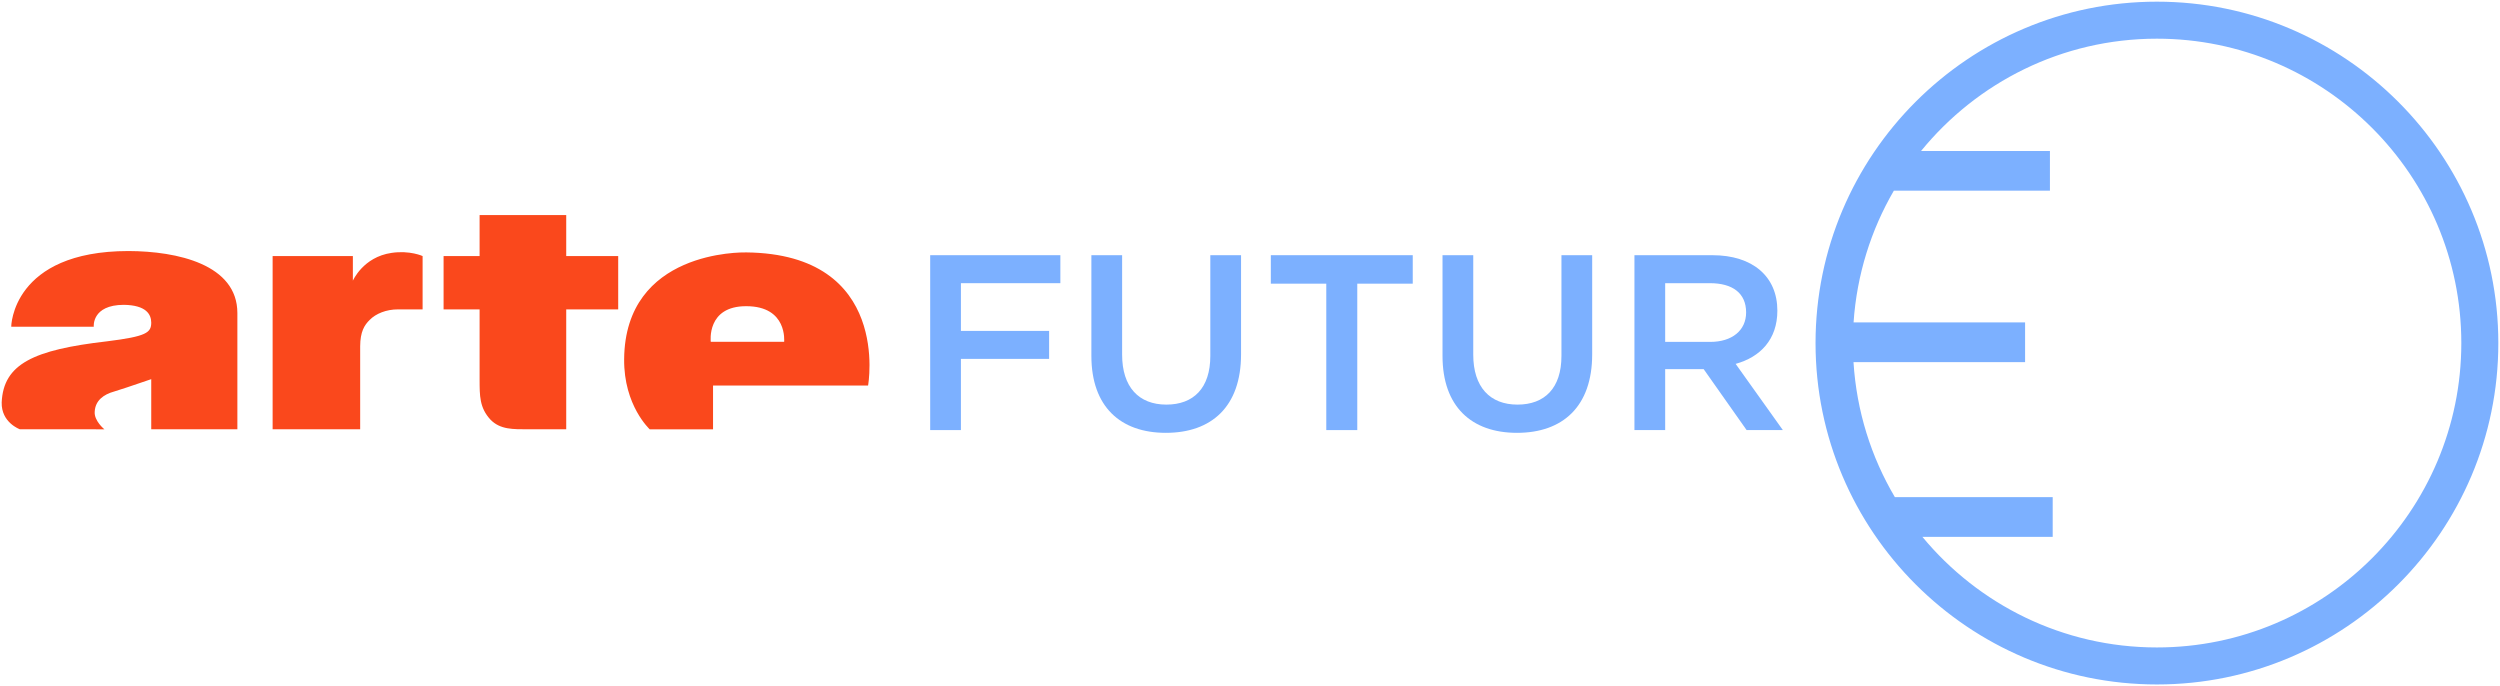 <?xml version="1.0" encoding="UTF-8" standalone="no"?>
<!-- Generator: Adobe Illustrator 15.0.2, SVG Export Plug-In . SVG Version: 6.00 Build 0)  -->

<svg
   xmlns:dc="http://purl.org/dc/elements/1.1/"
   xmlns:cc="http://creativecommons.org/ns#"
   xmlns:rdf="http://www.w3.org/1999/02/22-rdf-syntax-ns#"
   xmlns:svg="http://www.w3.org/2000/svg"
   xmlns="http://www.w3.org/2000/svg"
   xmlns:sodipodi="http://sodipodi.sourceforge.net/DTD/sodipodi-0.dtd"
   xmlns:inkscape="http://www.inkscape.org/namespaces/inkscape"
   version="1.1"
   id="LIVEWEB"
   x="0px"
   y="0px"
   width="747.285"
   height="205.095"
   viewBox="0 0 747.285 205.095"
   enable-background="new 0 0 882.343 340.158"
   xml:space="preserve"
   inkscape:version="0.48.4 r9939"
   sodipodi:docname="Ajax.svg"><defs
   id="defs27" /><sodipodi:namedview
   pagecolor="#ffffff"
   bordercolor="#666666"
   borderopacity="1"
   objecttolerance="10"
   gridtolerance="10"
   guidetolerance="10"
   inkscape:pageopacity="0"
   inkscape:pageshadow="2"
   inkscape:window-width="1280"
   inkscape:window-height="1001"
   id="namedview25"
   showgrid="false"
   fit-margin-top="0.5"
   fit-margin-right="0.5"
   fit-margin-bottom="0.5"
   fit-margin-left="0.5"
   inkscape:zoom="0.71627472"
   inkscape:cx="338.91037"
   inkscape:cy="70.710058"
   inkscape:window-x="-8"
   inkscape:window-y="-8"
   inkscape:window-maximized="1"
   inkscape:current-layer="LIVEWEB" />

<path
   d="m 38.392,75.039 c 14.595,0.043 32.563,3.992 32.563,18.537 v 34.746 h -25.746 v -14.988 c -0.019,-0.043 -6.252,2.205 -11.038,3.68 -3.229,0.885 -5.668,2.707 -5.859,5.99 -0.253,2.773 2.888,5.318 2.888,5.318 H 5.957 c -0.035,0 -5.62,-2.014 -5.453,-8.043 0.521,-11.482 9.468,-15.715 31.485,-18.252 11.859,-1.469 13.2,-2.611 13.219,-5.588 -0.019,-2.449 -1.462,-5.215 -8.181,-5.32 -9.685,0.008 -9.008,6.561 -8.998,6.541 H 3.369 c -0.054,-0.009 0.238,-22.595 35.023,-22.621 m 78.665,0.549 c -8.563,1.248 -11.569,8.33 -11.58,8.311 V 76.54 H 81.492 v 51.783 H 107.66 V 103.52 c 0.025,-4.383 1.255,-6.344 2.855,-7.902 1.808,-1.859 4.977,-3.154 8.448,-3.137 h 7.358 V 76.539 c 0.001,0 -3.778,-1.759 -9.264,-0.951 m 52.195,-11.31 h -25.893 V 76.54 h -10.765 v 15.941 h 10.765 v 21.125 c 0.024,4.555 -0.069,8.271 3.272,11.854 2.926,2.99 6.751,2.852 11.313,2.863 h 11.308 V 92.481 h 15.536 V 76.539 h -15.536 V 64.278 z m 53.843,11.17 c 43.423,0.48 36.401,39.738 36.384,39.795 h -46.342 v 13.08 h -18.937 c 0.059,0 -7.775,-7.041 -7.635,-20.984 0.284,-32.477 35.162,-31.917 36.53,-31.891 m 11.301,26.712 c -0.023,-0.047 1.087,-10.617 -11.301,-10.635 -11.95,-0.057 -10.638,10.588 -10.638,10.635 h 21.939"
   id="path5"
   style="fill:#fa481c;stroke:none"
   inkscape:connector-curvature="0" />
<g
   id="g7"
   transform="translate(-67.527,-67.531)">
	<path
   d="m 712.262,68.031 c -56.273,0 -102.045,45.787 -102.045,102.057 0,56.27 45.771,102.038 102.045,102.038 56.271,0 102.05,-45.769 102.05,-102.038 0,-56.269 -45.779,-102.057 -102.05,-102.057 z m 0,193.032 c -28.186,0 -53.411,-12.883 -70.113,-33.063 h 38.957 V 216.133 H 633.93 c -7.081,-11.987 -11.445,-25.689 -12.367,-40.357 h 51.293 V 163.9 h -51.271 c 0.969,-14.262 5.22,-27.646 12.037,-39.369 H 680.28 V 112.66 h -38.519 c 16.696,-20.463 42.079,-33.566 70.501,-33.566 50.173,0 90.989,40.81 90.989,90.994 0,50.16 -40.816,90.975 -90.989,90.975 z"
   id="path9"
   style="fill:#7cb0ff;stroke:none"
   inkscape:connector-curvature="0" />
	<g
   id="g11">
		<g
   id="g13">
			<path
   d="m 384.484,152.178 h -29.726 v 14.266 h 26.362 v 8.363 h -26.362 v 21.284 h -9.186 v -52.278 h 38.911 v 8.365 z"
   id="path15"
   style="fill:#7cb0ff;stroke:none"
   inkscape:connector-curvature="0" />
			<path
   d="m 438.493,173.46 c 0,15.608 -8.813,23.452 -22.482,23.452 -13.591,0 -22.255,-7.844 -22.255,-23.004 v -30.096 h 9.188 v 29.723 c 0,9.711 5.003,14.938 13.218,14.938 8.142,0 13.146,-4.928 13.146,-14.564 v -30.096 h 9.187 v 29.647 z"
   id="path17"
   style="fill:#7cb0ff;stroke:none"
   inkscape:connector-curvature="0" />
			<path
   d="m 473.236,196.091 h -9.264 v -43.766 h -16.578 v -8.513 h 42.421 v 8.513 h -16.579 v 43.766 z"
   id="path19"
   style="fill:#7cb0ff;stroke:none"
   inkscape:connector-curvature="0" />
			<path
   d="m 543.451,173.46 c 0,15.608 -8.814,23.452 -22.48,23.452 -13.592,0 -22.256,-7.844 -22.256,-23.004 v -30.096 h 9.187 v 29.723 c 0,9.711 5.003,14.938 13.218,14.938 8.143,0 13.146,-4.928 13.146,-14.564 v -30.096 h 9.187 v 29.647 z"
   id="path21"
   style="fill:#7cb0ff;stroke:none"
   inkscape:connector-curvature="0" />
			<path
   d="M 589.617,196.091 576.773,177.866 H 565.27 v 18.225 h -9.186 v -52.278 h 23.302 c 12.023,0 19.418,6.348 19.418,16.577 0,8.665 -5.153,13.892 -12.472,15.908 l 14.116,19.793 H 589.617 z M 578.64,152.178 h -13.369 v 17.551 h 13.443 c 6.572,0 10.753,-3.438 10.753,-8.813 0,-5.754 -4.03,-8.738 -10.827,-8.738 z"
   id="path23"
   style="fill:#7cb0ff;stroke:none"
   inkscape:connector-curvature="0" />
		</g>
	</g>
</g>
</svg>